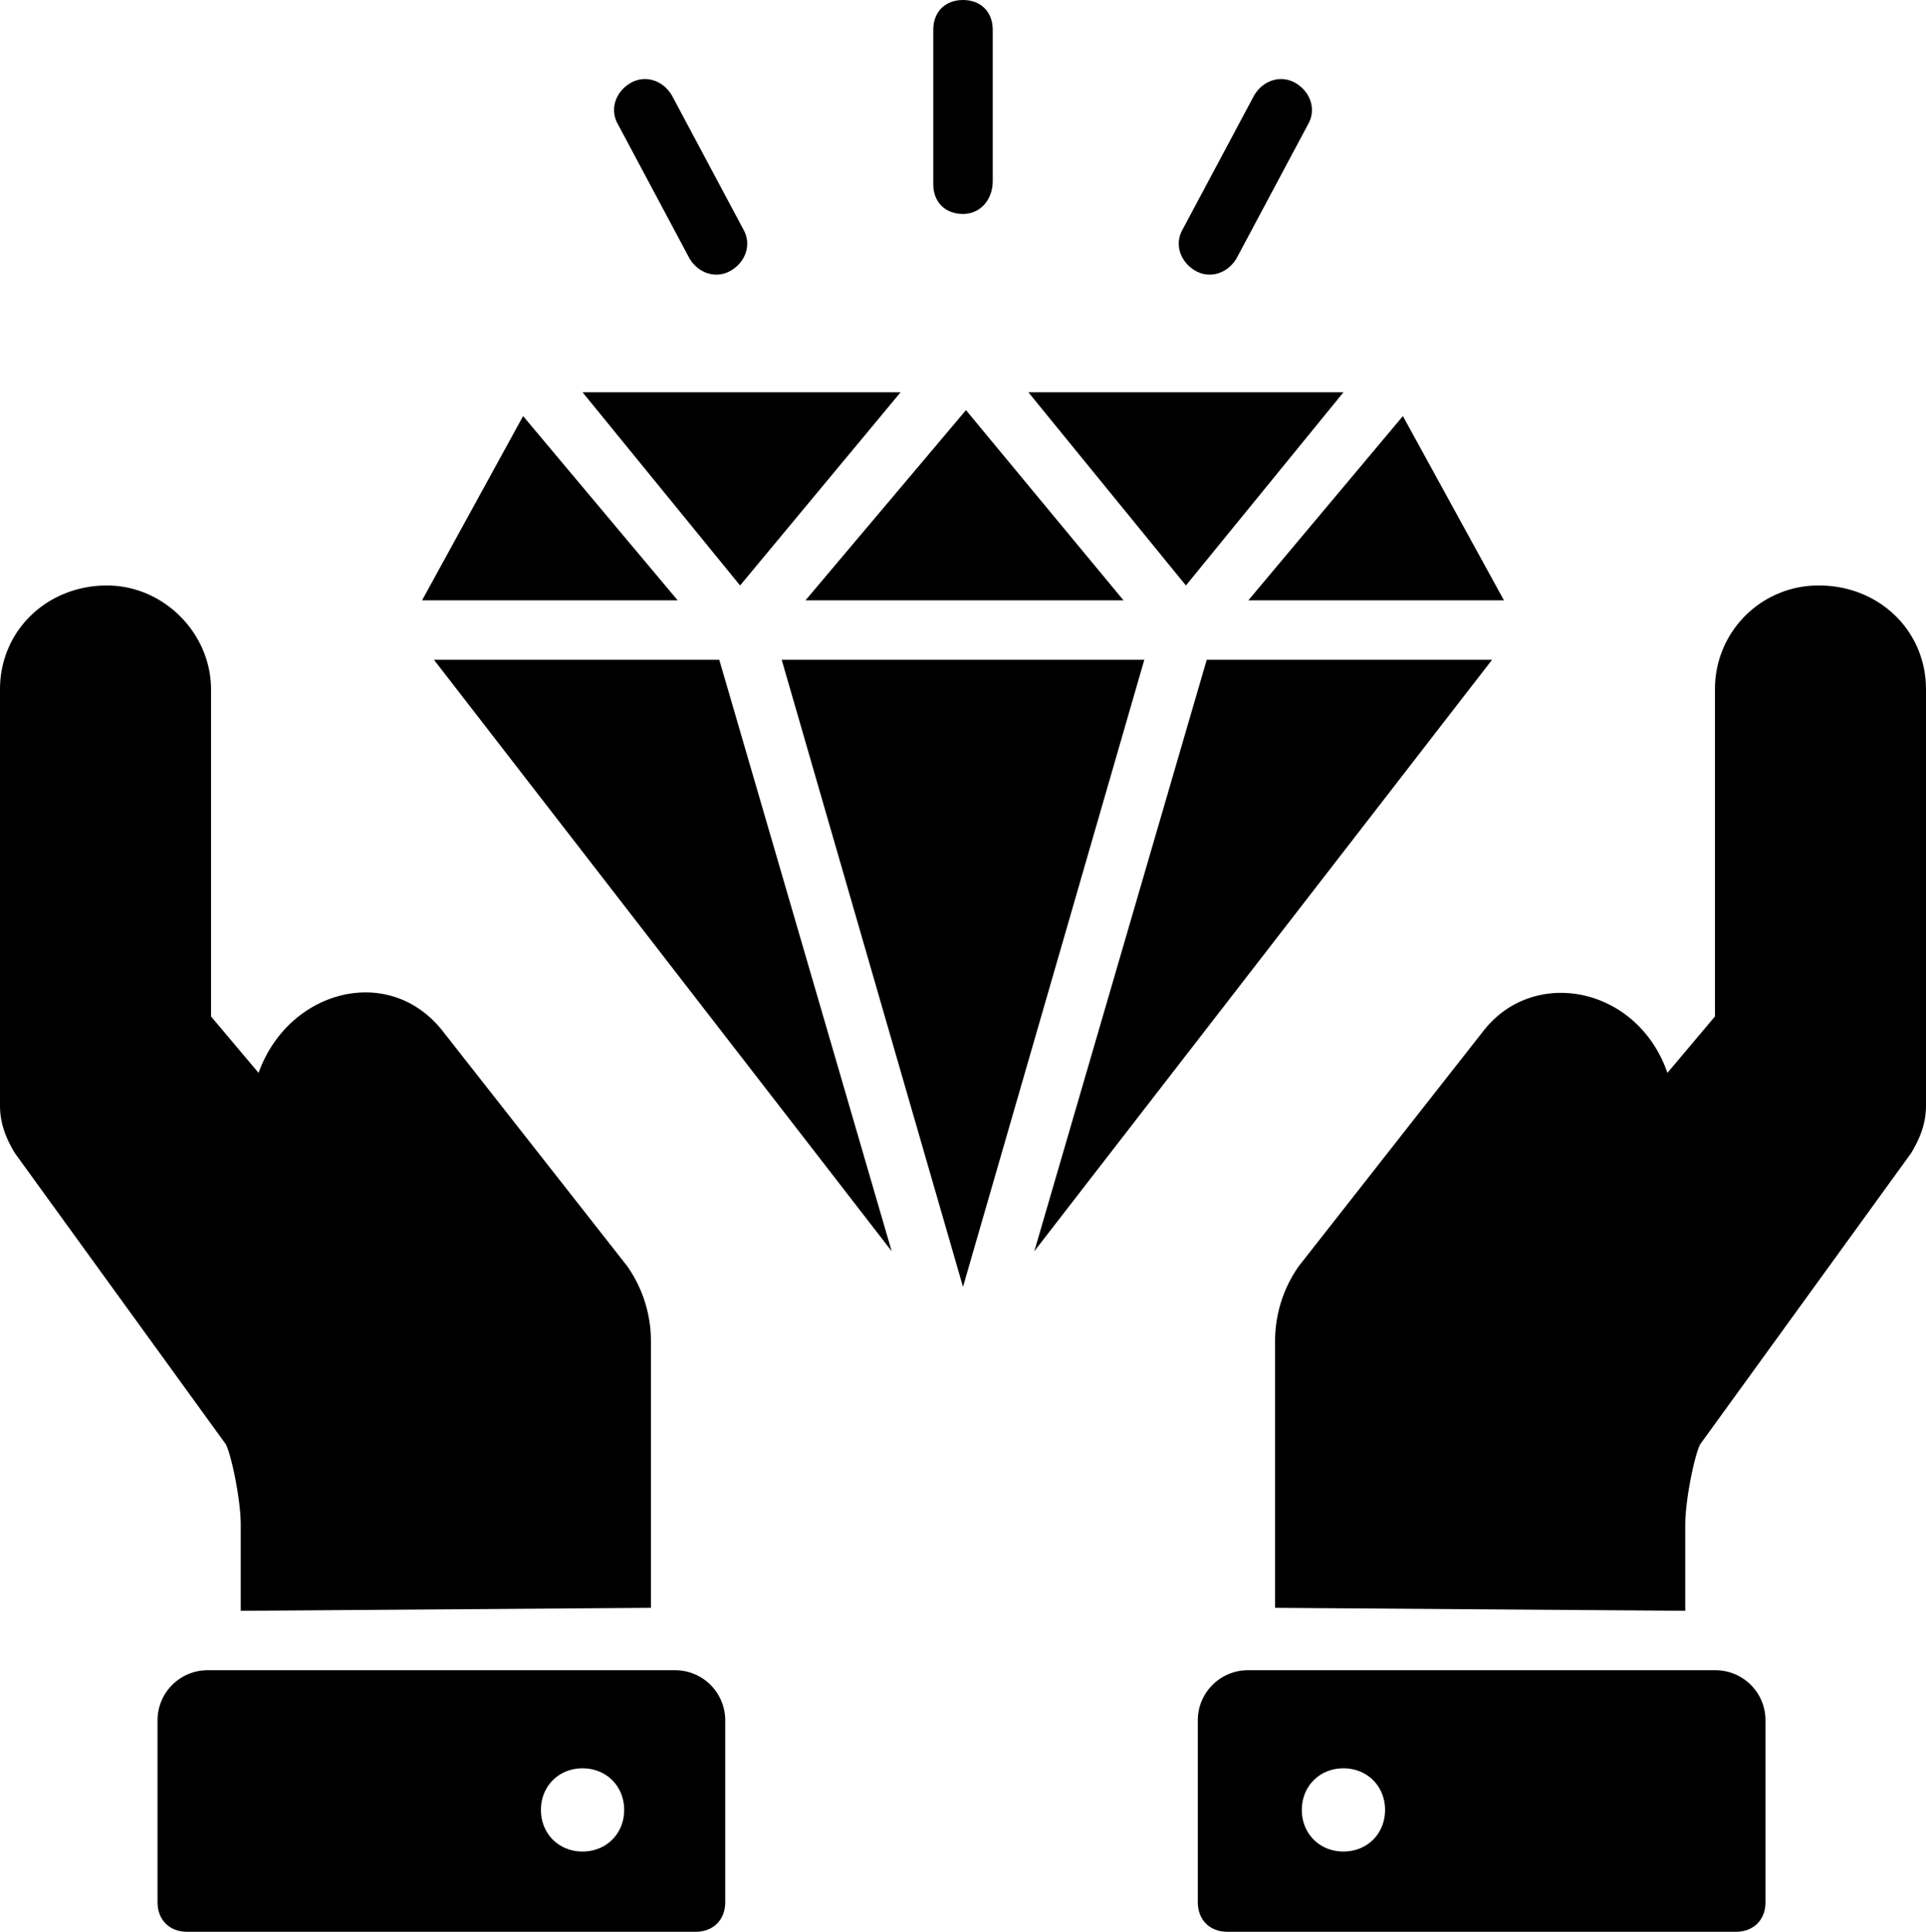 <svg id="Group_26" data-name="Group 26" xmlns="http://www.w3.org/2000/svg"  viewBox="0 0 1012.09 1015.214">
  <g id="Group_6" data-name="Group 6" transform="translate(221.785 218.661)">
    <path id="Path_13" data-name="Path 13" d="M149.121,111.336H14.8L67.9,14.5Z" transform="translate(-14.8 -14.5)" fill="black"/>
  </g>
  <g id="Group_7" data-name="Group 7" transform="translate(228.033 346.734)">
    <path id="Path_14" data-name="Path 14" d="M165.139,22.7l90.588,310.812L15.2,22.7Z" transform="translate(-15.2 -22.7)" fill="black"/>
  </g>
  <g id="Group_8" data-name="Group 8" transform="translate(306.126 206.166)">
    <path id="Path_15" data-name="Path 15" d="M102.979,115.221,20.2,13.7H187.32Z" transform="translate(-20.2 -13.7)" fill="black"/>
  </g>
  <g id="Group_9" data-name="Group 9" transform="translate(423.266 215.538)">
    <path id="Path_16" data-name="Path 16" d="M27.7,114.26,112.041,14.3l82.779,99.96Z" transform="translate(-27.7 -14.3)" fill="black"/>
  </g>
  <g id="Group_10" data-name="Group 10" transform="translate(410.771 346.734)">
    <path id="Path_17" data-name="Path 17" d="M217.448,22.7,122.174,352.254,26.9,22.7Z" transform="translate(-26.9 -22.7)" fill="black"/>
  </g>
  <g id="Group_11" data-name="Group 11" transform="translate(540.406 206.166)">
    <path id="Path_18" data-name="Path 18" d="M117.979,115.221,35.2,13.7H200.758Z" transform="translate(-35.2 -13.7)" fill="black"/>
  </g>
  <g id="Group_12" data-name="Group 12" transform="translate(543.53 346.734)">
    <path id="Path_19" data-name="Path 19" d="M125.988,22.7H275.928L35.4,333.512Z" transform="translate(-35.4 -22.7)" fill="black"/>
  </g>
  <g id="Group_13" data-name="Group 13" transform="translate(655.984 218.661)">
    <path id="Path_20" data-name="Path 20" d="M42.6,111.336,123.817,14.5l53.1,96.836Z" transform="translate(-42.6 -14.5)" fill="black"/>
  </g>
  <g id="Group_16" data-name="Group 16" transform="translate(629.433 307.688)">
    <g id="Group_14" data-name="Group 14" transform="translate(40.609)">
      <path id="Path_21" data-name="Path 21" d="M259.038,559.044V513.75c0-12.495,4.686-35.923,7.809-42.17L377.74,318.517c4.686-7.809,7.809-15.619,7.809-24.99V74.865c0-31.237-24.99-54.665-56.227-54.665a54.325,54.325,0,0,0-54.665,54.665V246.671l-24.99,29.676c-15.619-45.294-70.284-56.227-96.836-21.866L55.995,377.868A68.343,68.343,0,0,0,43.5,416.914V557.482" transform="translate(-43.5 -20.2)" fill="black"/>
    </g>
    <g id="Group_15" data-name="Group 15" transform="translate(0 570.081)">
      <path id="Path_22" data-name="Path 22" d="M67.452,56.7A26.325,26.325,0,0,0,40.9,83.252v95.274c0,9.371,6.247,15.619,15.619,15.619H323.6c9.371,0,15.619-6.247,15.619-15.619V83.252A26.325,26.325,0,0,0,312.665,56.7Zm49.98,95.274c-12.495,0-21.866-9.371-21.866-21.866s9.371-21.866,21.866-21.866,21.866,9.371,21.866,21.866S129.926,151.974,117.432,151.974Z" transform="translate(-40.9 -56.7)" fill="black"/>
    </g>
  </g>
  <g id="Group_18" data-name="Group 18" transform="translate(322.667 41.531)">
    <g id="Group_17" data-name="Group 17">
      <path id="Path_23" data-name="Path 23" d="M60.945,97.511,23.461,27.227C18.775,19.417,21.9,10.046,29.708,5.361S46.889,3.8,51.574,11.608L89.059,81.892c4.686,7.809,1.562,17.181-6.247,21.866S65.631,105.32,60.945,97.511Z" transform="translate(-21.259 -3.159)" fill="black"/>
    </g>
  </g>
  <g id="Group_20" data-name="Group 20" transform="translate(490.427)">
    <g id="Group_19" data-name="Group 19">
      <path id="Path_24" data-name="Path 24" d="M47.619,112.954C38.248,112.954,32,106.707,32,97.336V16.119C32,6.747,38.248.5,47.619.5S63.237,6.747,63.237,16.119V95.774C63.237,105.145,56.99,112.954,47.619,112.954Z" transform="translate(-32 -0.5)" fill="black"/>
    </g>
  </g>
  <g id="Group_22" data-name="Group 22" transform="translate(619.422 41.531)">
    <g id="Group_21" data-name="Group 21">
      <path id="Path_25" data-name="Path 25" d="M48.708,103.758C40.9,99.073,37.775,89.7,42.461,81.892L79.945,11.608C84.631,3.8,94,.675,101.812,5.361s10.933,14.057,6.247,21.866L70.574,97.511C65.889,105.32,56.517,108.444,48.708,103.758Z" transform="translate(-40.259 -3.159)" fill="black"/>
    </g>
  </g>
  <g id="Group_25" data-name="Group 25" transform="translate(0 307.688)">
    <g id="Group_23" data-name="Group 23">
      <path id="Path_26" data-name="Path 26" d="M127.111,559.044V513.75c0-12.495-4.686-35.923-7.809-42.17L8.409,318.517C3.724,310.707.6,302.9.6,293.527V74.865C.6,43.628,25.59,20.2,56.827,20.2c29.675,0,54.665,24.99,54.665,54.665V246.671l24.99,29.676c15.619-43.732,68.722-57.789,96.836-21.866l96.836,123.388a68.343,68.343,0,0,1,12.495,39.047V557.482" transform="translate(-0.6 -20.2)" fill="black"/>
    </g>
    <g id="Group_24" data-name="Group 24" transform="translate(82.779 570.081)">
      <path id="Path_27" data-name="Path 27" d="M32.452,56.7A26.325,26.325,0,0,0,5.9,83.252v95.274c0,9.371,6.247,15.619,15.619,15.619H288.6c9.371,0,15.619-6.247,15.619-15.619V83.252A26.325,26.325,0,0,0,277.665,56.7Zm174.929,73.408c0-12.495,9.371-21.866,21.866-21.866s21.866,9.371,21.866,21.866-9.371,21.866-21.866,21.866S207.381,142.6,207.381,130.108Z" transform="translate(-5.9 -56.7)" fill="black"/>
    </g>
  </g>
</svg>
